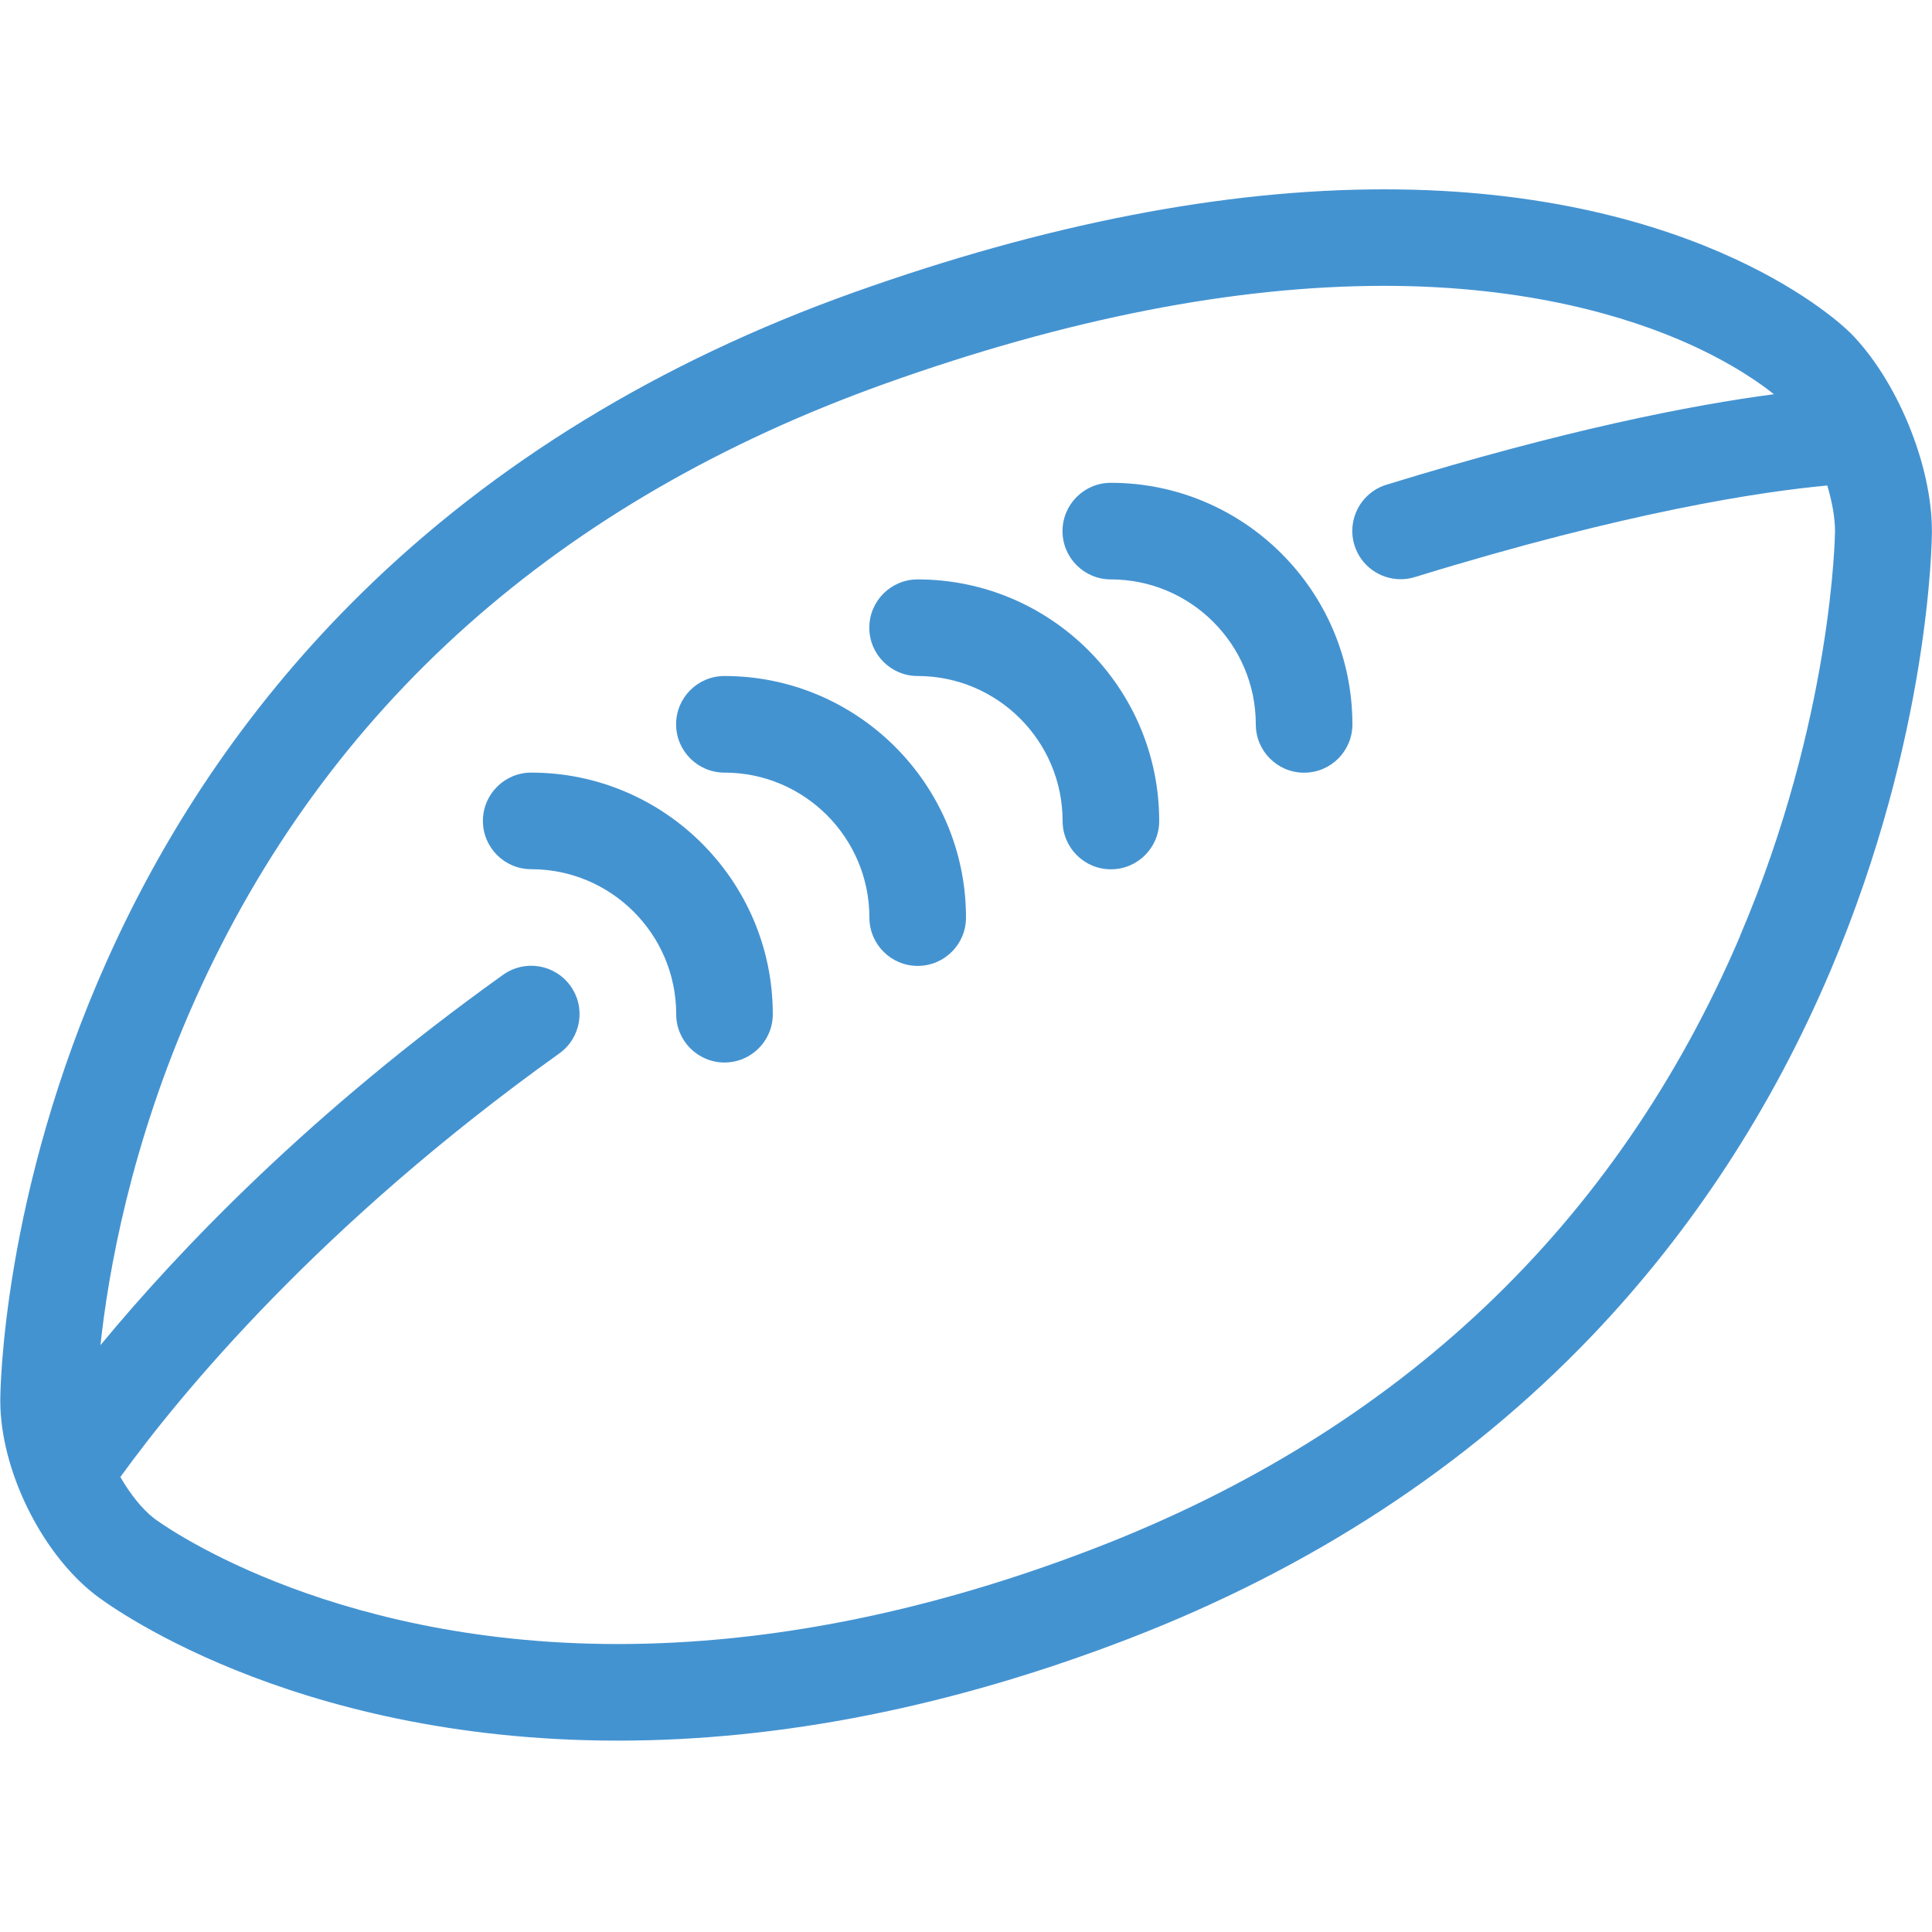 <?xml version="1.0" encoding="utf-8"?>
<!-- Generated by IcoMoon.io -->
<!DOCTYPE svg PUBLIC "-//W3C//DTD SVG 1.1//EN" "http://www.w3.org/Graphics/SVG/1.1/DTD/svg11.dtd">
<svg version="1.1" xmlns="http://www.w3.org/2000/svg" xmlns:xlink="http://www.w3.org/1999/xlink" width="20" height="20" viewBox="0 0 20 20">
<path fill="#4493d1" d="M19.147 3.439c-0.060-0.060-1.517-1.479-4.818-1.479-1.661 0-3.51 0.36-5.496 1.069-2.005 0.716-3.718 1.763-5.091 3.112-1.102 1.082-1.986 2.357-2.629 3.791-1.095 2.44-1.11 4.482-1.11 4.567-0.001 0.71 0.421 1.574 0.981 2.009 0.079 0.062 1.981 1.511 5.414 1.511 1.69 0 3.467-0.354 5.282-1.053 1.888-0.727 3.502-1.781 4.796-3.134 1.036-1.084 1.869-2.358 2.475-3.788 1.030-2.431 1.048-4.458 1.048-4.543 0.002-0.689-0.364-1.575-0.851-2.062zM18.013 9.691c-1.279 2.992-3.531 5.126-6.694 6.342-1.7 0.654-3.357 0.986-4.923 0.986-3.068 0-4.784-1.288-4.8-1.3-0.127-0.099-0.249-0.254-0.35-0.429 0.623-0.861 2.064-2.612 4.544-4.385 0.225-0.161 0.277-0.473 0.116-0.698s-0.473-0.277-0.698-0.116c-1.988 1.421-3.345 2.838-4.168 3.834 0.078-0.73 0.307-2.077 0.983-3.584 1.354-3.018 3.757-5.161 7.144-6.371 1.878-0.671 3.614-1.011 5.16-1.011 1.495 0 2.535 0.324 3.144 0.596 0.47 0.21 0.763 0.422 0.892 0.526-0.848 0.112-2.157 0.366-4.011 0.937-0.264 0.081-0.412 0.361-0.331 0.625 0.066 0.215 0.264 0.353 0.478 0.353 0.049 0 0.098-0.007 0.147-0.022 2.195-0.676 3.582-0.885 4.27-0.948 0.050 0.168 0.080 0.333 0.080 0.471-0 0.019-0.022 1.941-0.984 4.193z"></path>
<path fill="#4493d1" d="M7.5 10.999c-0.276 0-0.5-0.224-0.5-0.5 0-0.828-0.673-1.501-1.501-1.501-0.276 0-0.5-0.224-0.5-0.5s0.224-0.5 0.5-0.5c1.379 0 2.501 1.122 2.501 2.501 0 0.276-0.224 0.5-0.5 0.5z"></path>
<path fill="#4493d1" d="M9.5 9.999c-0.276 0-0.5-0.224-0.5-0.5 0-0.828-0.673-1.501-1.501-1.501-0.276 0-0.5-0.224-0.5-0.5s0.224-0.5 0.5-0.5c1.379 0 2.501 1.122 2.501 2.501 0 0.276-0.224 0.5-0.5 0.5z"></path>
<path fill="#4493d1" d="M11.5 8.999c-0.276 0-0.5-0.224-0.5-0.5 0-0.828-0.673-1.501-1.501-1.501-0.276 0-0.5-0.224-0.5-0.5s0.224-0.5 0.5-0.5c1.379 0 2.501 1.122 2.501 2.501 0 0.276-0.224 0.5-0.5 0.5z"></path>
<path fill="#4493d1" d="M13.5 7.999c-0.276 0-0.5-0.224-0.5-0.5 0-0.828-0.673-1.501-1.501-1.501-0.276 0-0.5-0.224-0.5-0.5s0.224-0.5 0.5-0.5c1.379 0 2.501 1.122 2.501 2.501 0 0.276-0.224 0.5-0.5 0.5z"></path>
</svg>
